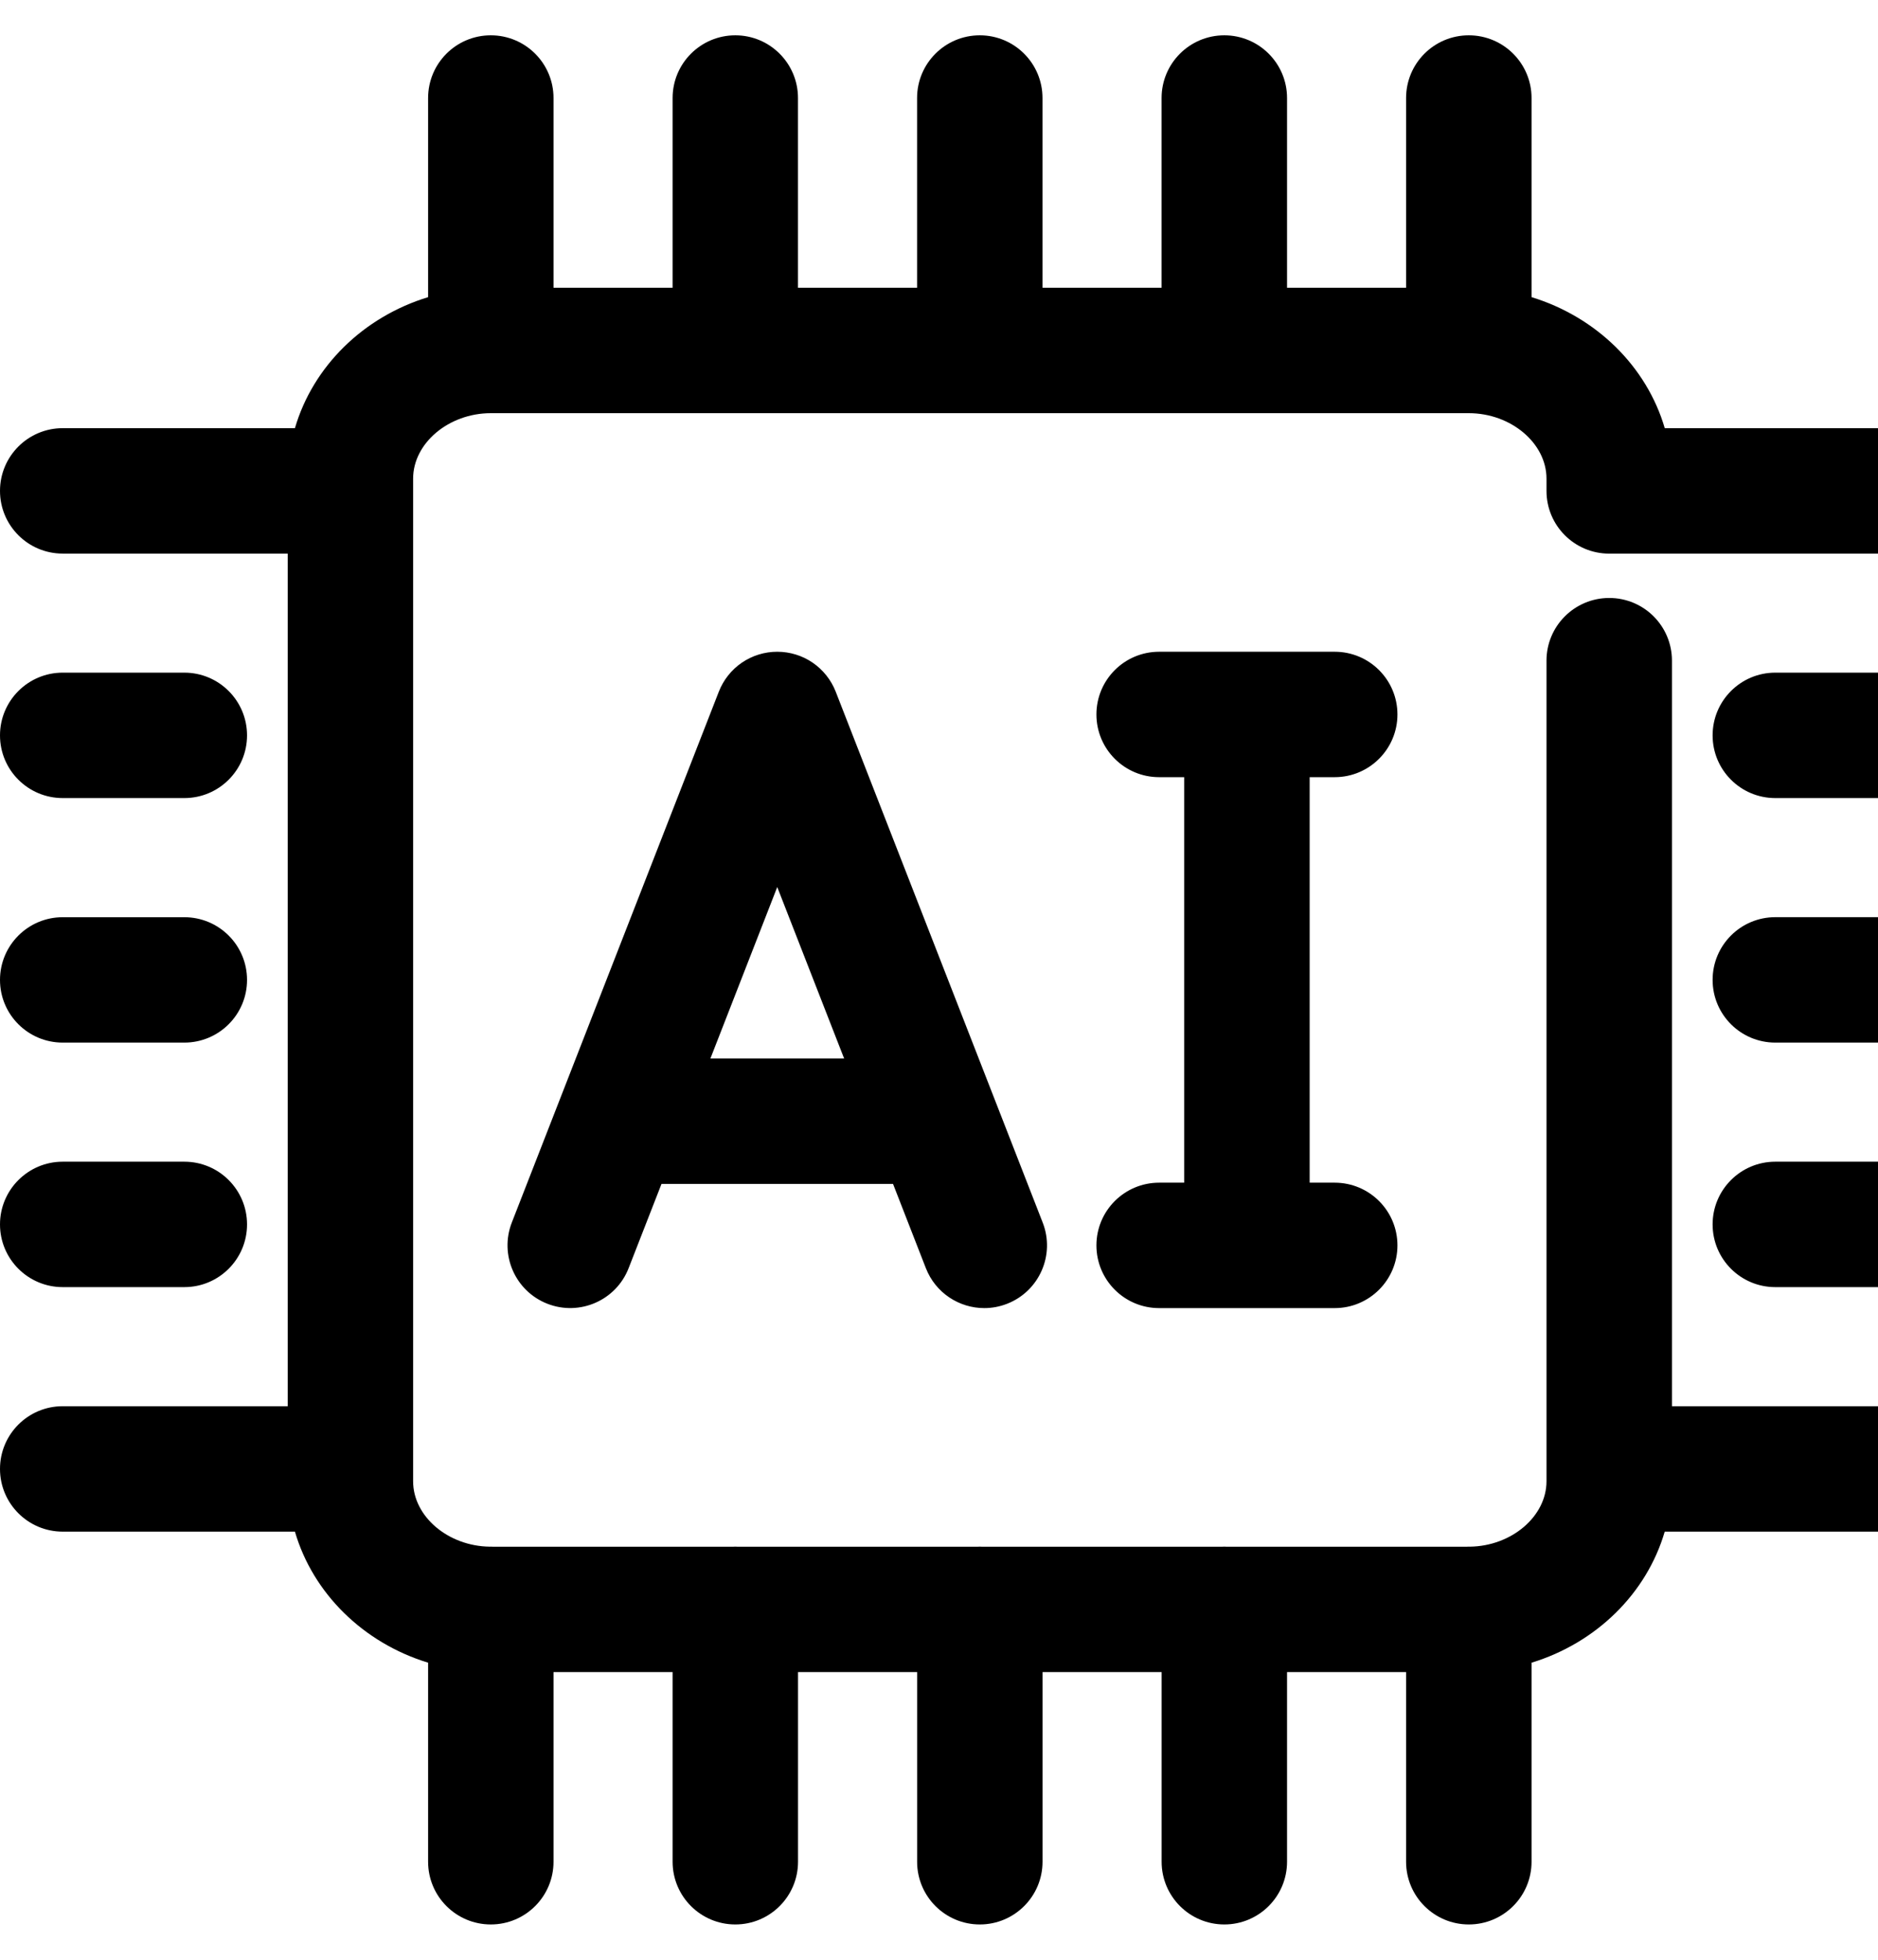 <svg width="46" height="48" viewBox="0 0 46 48" fill="none" xmlns="http://www.w3.org/2000/svg">
<g clip-path="url(#clip0_1044_1085)">
<path d="M46.463 34.442H40.953V16.181C40.953 15.333 40.266 14.646 39.417 14.646C38.569 14.646 37.88 15.333 37.88 16.181V36.281C37.88 37.142 37.023 37.869 36.003 37.882C35.994 37.882 35.986 37.881 35.977 37.881C35.96 37.881 35.944 37.883 35.927 37.883H30.038C30.022 37.883 30.006 37.881 29.989 37.881C29.972 37.881 29.956 37.883 29.939 37.883H24.049C24.032 37.883 24.016 37.881 24 37.881C23.983 37.881 23.967 37.883 23.95 37.883H18.06C18.044 37.883 18.027 37.881 18.011 37.881C17.994 37.881 17.978 37.883 17.961 37.883H12.072C12.055 37.883 12.039 37.881 12.022 37.881C12.013 37.881 12.005 37.882 11.996 37.882C10.975 37.869 10.119 37.142 10.119 36.281V11.723C10.119 10.854 10.991 10.12 12.022 10.12H35.977C37.009 10.12 37.88 10.854 37.88 11.723V12.024C37.88 12.873 38.568 13.56 39.417 13.56H46.463C47.312 13.56 48 12.873 48 12.024C48 11.175 47.312 10.488 46.463 10.488H40.777C40.334 8.972 39.096 7.762 37.514 7.278V2.401C37.514 1.552 36.825 0.865 35.977 0.865C35.128 0.865 34.441 1.552 34.441 2.401V7.049H31.525V2.401C31.525 1.552 30.837 0.865 29.989 0.865C29.14 0.865 28.452 1.552 28.452 2.401V7.049H25.535V2.401C25.535 1.552 24.847 0.865 23.999 0.865C23.151 0.865 22.463 1.552 22.463 2.401V7.049H19.546V2.401C19.546 1.552 18.858 0.865 18.011 0.865C17.163 0.865 16.475 1.552 16.475 2.401V7.049H13.558V2.401C13.558 1.552 12.87 0.865 12.022 0.865C11.173 0.865 10.486 1.552 10.486 2.401V7.278C8.903 7.761 7.667 8.971 7.224 10.487H1.536C0.688 10.487 0 11.175 0 12.023C0 12.872 0.688 13.559 1.536 13.559H7.047V34.442H1.536C0.688 34.442 0 35.129 0 35.978C0 36.826 0.688 37.514 1.536 37.514H7.224C7.667 39.03 8.903 40.24 10.486 40.724V45.599C10.486 46.448 11.174 47.135 12.022 47.135C12.87 47.135 13.558 46.448 13.558 45.599V40.953H16.475V45.599C16.475 46.447 17.162 47.135 18.011 47.135C18.859 47.135 19.547 46.447 19.547 45.599V40.953H22.464V45.599C22.464 46.447 23.151 47.135 24 47.135C24.848 47.135 25.536 46.447 25.536 45.599V40.953H28.453V45.599C28.453 46.447 29.14 47.135 29.989 47.135C30.837 47.135 31.525 46.447 31.525 45.599V40.953H34.441V45.599C34.441 46.447 35.129 47.135 35.977 47.135C36.826 47.135 37.514 46.447 37.514 45.599V40.724C39.097 40.24 40.333 39.03 40.776 37.514H46.464C47.311 37.514 48 36.826 48 35.978C48 35.129 47.312 34.442 46.463 34.442Z" fill="black"/>
<path d="M46.463 28.453H43.485C42.636 28.453 41.949 29.141 41.949 29.989C41.949 30.838 42.636 31.525 43.485 31.525H46.463C47.311 31.525 48 30.838 48 29.989C48 29.141 47.312 28.453 46.463 28.453ZM46.463 22.464H43.485C42.636 22.464 41.949 23.151 41.949 24C41.949 24.849 42.636 25.536 43.485 25.536H46.463C47.311 25.536 48 24.849 48 24C48 23.151 47.312 22.464 46.463 22.464ZM46.463 16.475H43.485C42.636 16.475 41.949 17.163 41.949 18.011C41.949 18.86 42.636 19.547 43.485 19.547H46.463C47.311 19.547 48 18.86 48 18.011C48 17.163 47.312 16.475 46.463 16.475ZM1.536 31.525H4.515C5.363 31.525 6.051 30.838 6.051 29.989C6.051 29.141 5.364 28.453 4.515 28.453H1.536C0.688 28.453 0 29.142 0 29.989C0 30.837 0.688 31.525 1.536 31.525ZM1.536 25.536H4.515C5.363 25.536 6.051 24.849 6.051 24.001C6.051 23.152 5.364 22.465 4.515 22.465H1.536C0.688 22.465 0 23.153 0 24.001C0 24.849 0.688 25.536 1.536 25.536ZM1.536 19.547H4.515C5.363 19.547 6.051 18.86 6.051 18.011C6.051 17.163 5.364 16.475 4.515 16.475H1.536C0.688 16.475 0 17.163 0 18.011C0 18.86 0.688 19.547 1.536 19.547ZM19.038 15.963C18.729 15.963 18.427 16.056 18.172 16.23C17.916 16.405 17.72 16.652 17.607 16.941L12.536 29.944C12.229 30.735 12.619 31.625 13.409 31.933C14.2 32.241 15.091 31.85 15.398 31.06L16.203 28.997H21.874L22.678 31.06C22.915 31.668 23.495 32.039 24.109 32.039C24.295 32.039 24.484 32.005 24.668 31.933C25.457 31.625 25.849 30.734 25.54 29.944L20.47 16.941C20.357 16.652 20.16 16.405 19.905 16.23C19.65 16.056 19.348 15.963 19.038 15.963ZM17.401 25.925L19.038 21.726L20.676 25.925H17.401ZM32.692 19.035C33.54 19.035 34.229 18.347 34.229 17.499C34.229 16.65 33.541 15.963 32.692 15.963H28.392C27.543 15.963 26.856 16.65 26.856 17.499C26.856 18.347 27.543 19.035 28.392 19.035H29.006V28.967H28.392C27.543 28.967 26.856 29.654 26.856 30.503C26.856 31.351 27.543 32.039 28.392 32.039H32.692C33.54 32.039 34.229 31.351 34.229 30.503C34.229 29.654 33.541 28.967 32.692 28.967H32.079V19.035H32.692Z" fill="black"/>
</g>
<defs>
<clipPath id="clip0_1044_1085">
<rect width="48" height="48" fill="white"/>
</clipPath>
</defs>
</svg>
